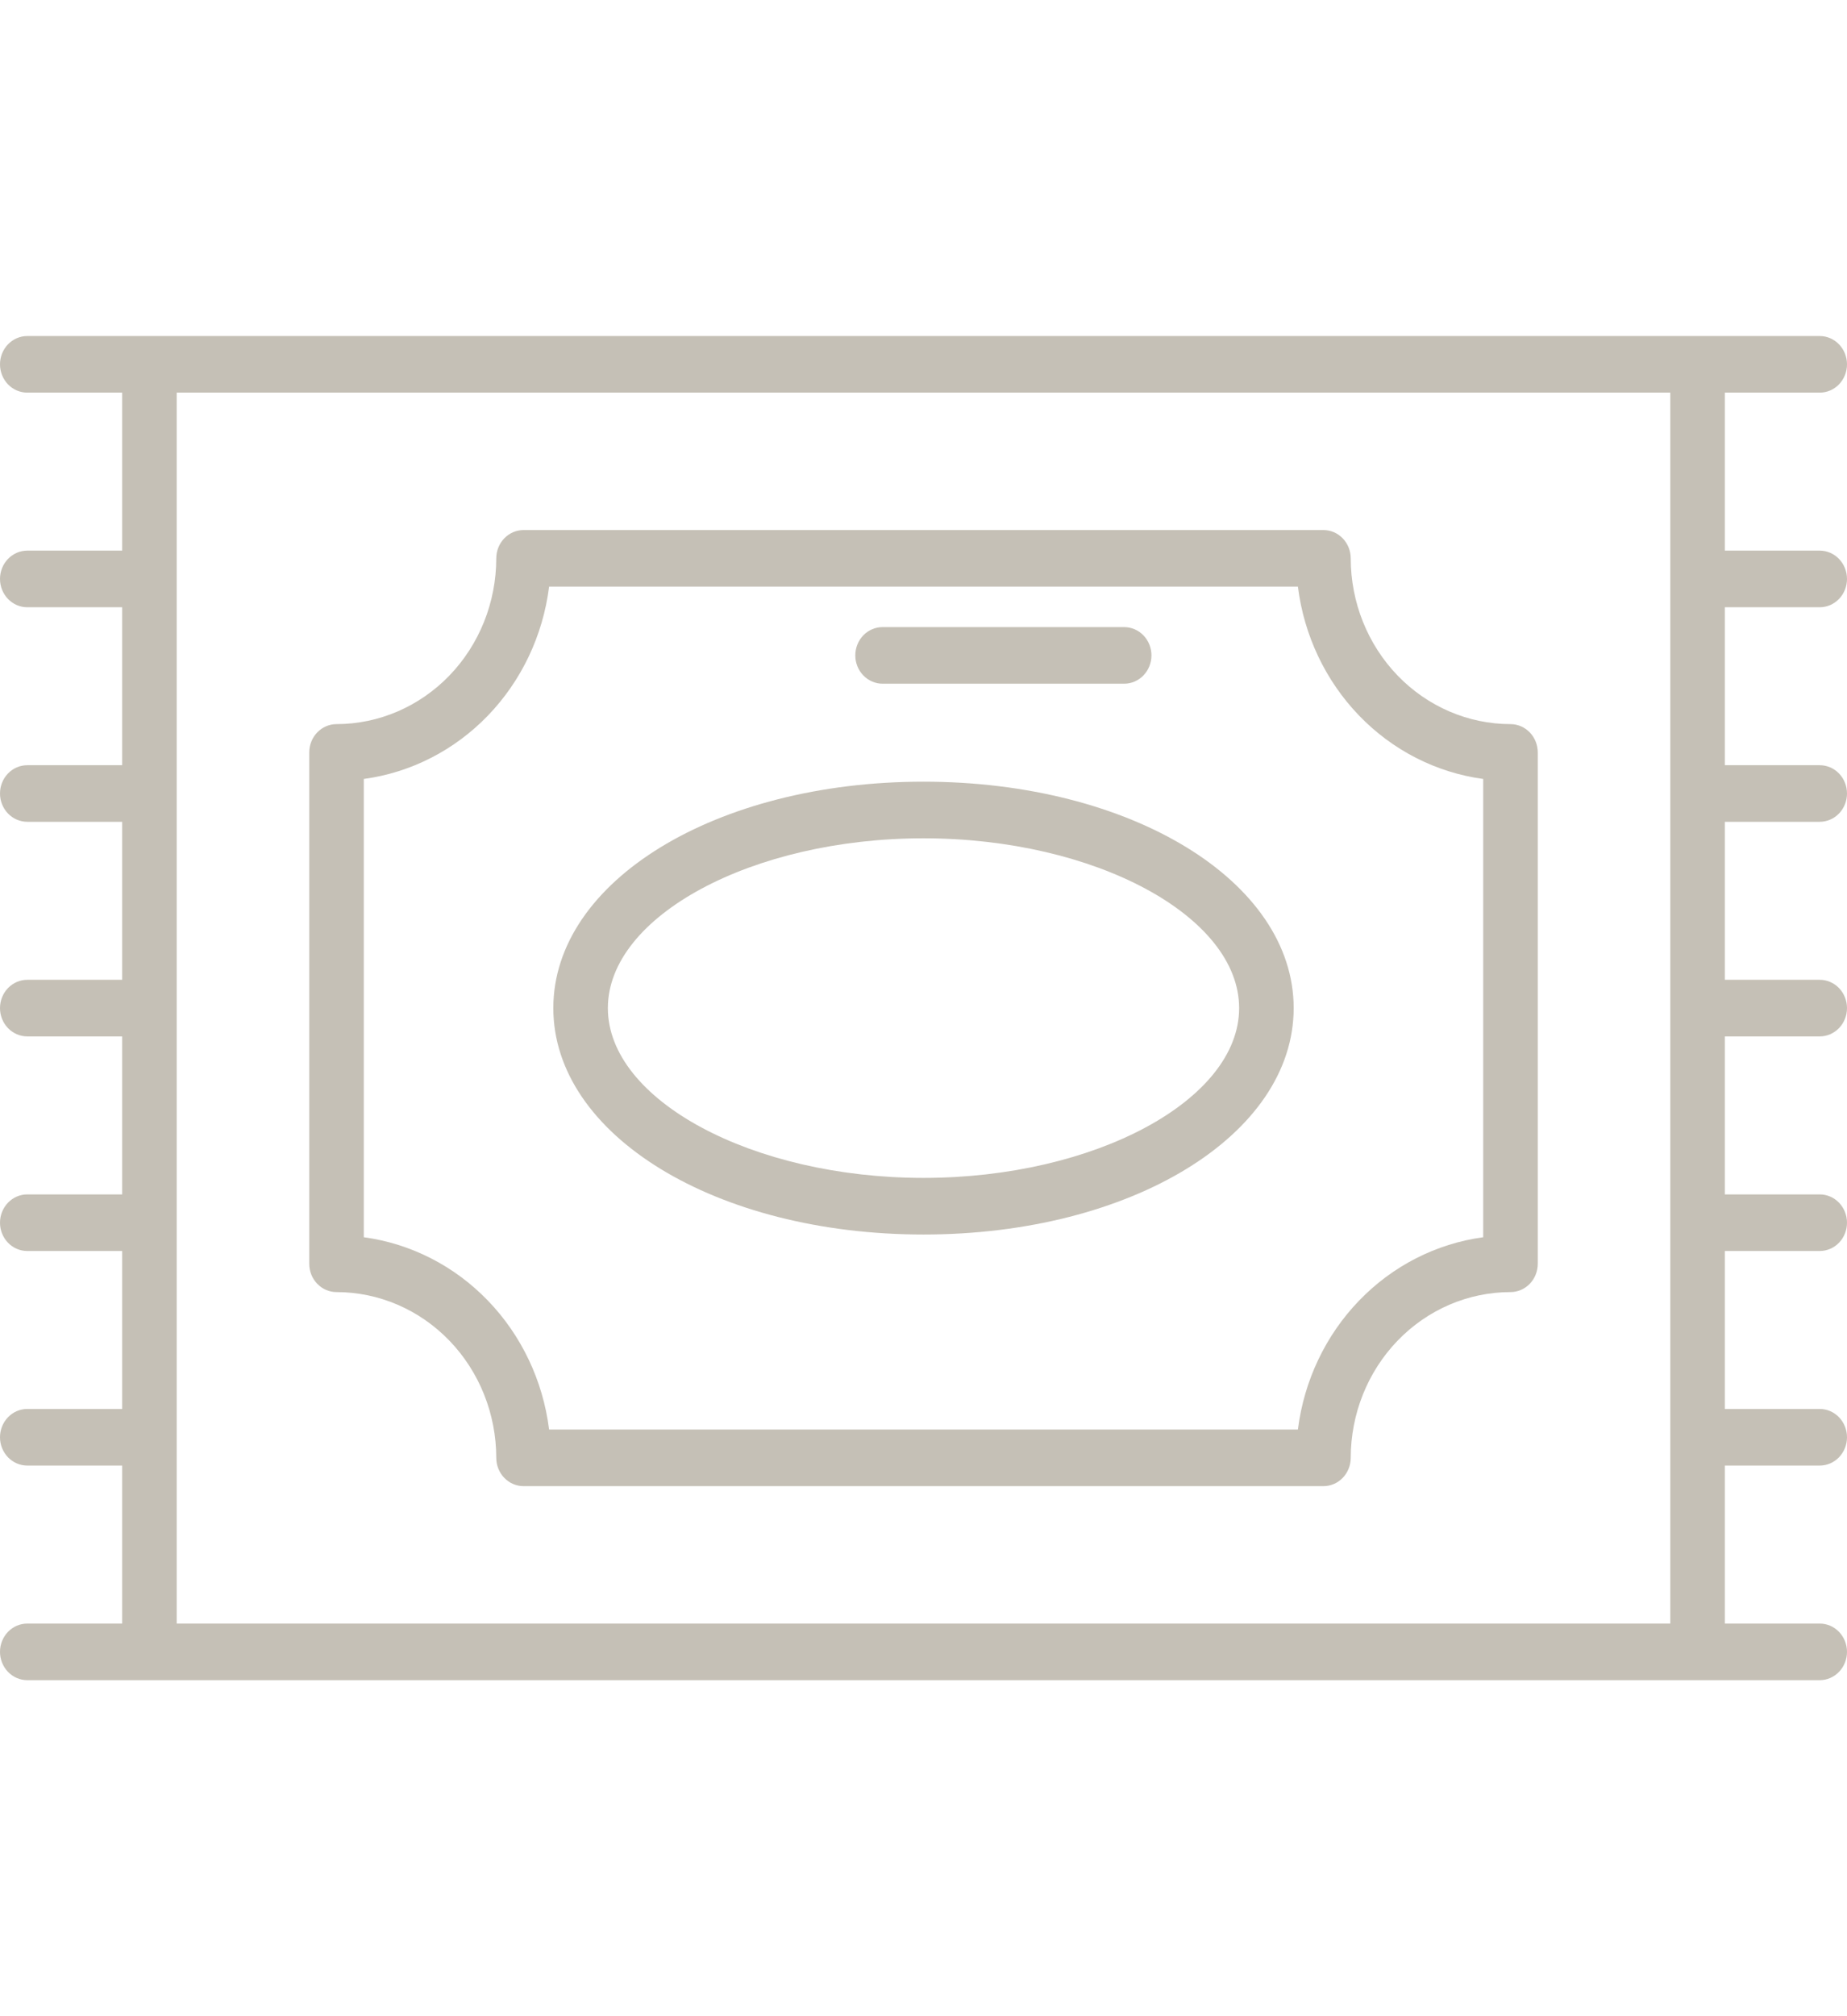 <svg width="55" height="60" viewBox="0 0 55 60" fill="none" xmlns="http://www.w3.org/2000/svg">
<g opacity="0.6">
<path d="M44.979 38.451C45.195 38.451 45.401 38.362 45.554 38.204C45.706 38.046 45.791 37.832 45.792 37.609V22.391C45.791 22.168 45.706 21.954 45.554 21.796C45.401 21.638 45.195 21.549 44.979 21.549C43.718 21.548 42.509 21.027 41.617 20.103C40.725 19.178 40.223 17.924 40.222 16.616C40.222 16.393 40.136 16.179 39.984 16.021C39.832 15.863 39.625 15.774 39.41 15.774H15.59C15.375 15.774 15.168 15.863 15.016 16.021C14.864 16.179 14.778 16.393 14.778 16.616C14.777 17.924 14.275 19.178 13.383 20.103C12.491 21.027 11.282 21.548 10.021 21.549C9.805 21.549 9.599 21.638 9.447 21.796C9.294 21.954 9.209 22.168 9.209 22.391L9.209 37.609C9.209 37.832 9.294 38.046 9.447 38.204C9.599 38.362 9.805 38.451 10.021 38.451C11.282 38.452 12.491 38.972 13.383 39.897C14.275 40.822 14.777 42.076 14.778 43.384C14.778 43.607 14.864 43.821 15.016 43.979C15.168 44.137 15.375 44.226 15.59 44.226H39.41C39.625 44.226 39.832 44.137 39.984 43.979C40.136 43.821 40.222 43.607 40.222 43.384C40.223 42.076 40.725 40.822 41.617 39.897C42.509 38.972 43.718 38.452 44.979 38.451ZM16.351 42.541C16.169 41.09 15.529 39.742 14.531 38.707C13.533 37.672 12.233 37.008 10.833 36.819L10.833 23.181C12.233 22.992 13.533 22.328 14.531 21.293C15.529 20.258 16.169 18.91 16.351 17.458H38.649C38.831 18.91 39.471 20.258 40.469 21.293C41.467 22.328 42.767 22.992 44.167 23.181V36.819C42.767 37.008 41.467 37.672 40.469 38.707C39.471 39.742 38.831 41.09 38.649 42.541H16.351Z" fill="#9E9685"/>
<path d="M34.288 19.504C34.288 19.281 34.202 19.066 34.05 18.909C33.898 18.751 33.691 18.662 33.476 18.662H26.282C26.066 18.662 25.86 18.75 25.707 18.908C25.555 19.066 25.469 19.28 25.469 19.504C25.469 19.727 25.555 19.942 25.707 20.099C25.86 20.257 26.066 20.346 26.282 20.346H33.476C33.691 20.346 33.898 20.257 34.05 20.099C34.202 19.942 34.288 19.727 34.288 19.504Z" fill="#9E9685"/>
<path d="M38.523 30C38.523 26.222 33.681 23.262 27.5 23.262C21.319 23.262 16.477 26.222 16.477 30C16.477 33.778 21.319 36.738 27.5 36.738C33.681 36.738 38.523 33.778 38.523 30ZM18.101 30C18.101 27.261 22.405 24.947 27.5 24.947C32.595 24.947 36.899 27.261 36.899 30C36.899 32.739 32.595 35.053 27.5 35.053C22.405 35.053 18.101 32.739 18.101 30Z" fill="#9E9685"/>
<path d="M0 10.842C0 11.066 0.086 11.28 0.238 11.438C0.39 11.596 0.597 11.684 0.812 11.684H3.638V16.386H0.812C0.597 16.386 0.39 16.475 0.238 16.633C0.086 16.791 0 17.005 0 17.229C0 17.452 0.086 17.666 0.238 17.824C0.39 17.982 0.597 18.071 0.812 18.071H3.638V22.772H0.812C0.597 22.772 0.39 22.86 0.238 23.018C0.086 23.176 0 23.39 0 23.614C0 23.837 0.086 24.051 0.238 24.209C0.39 24.367 0.597 24.456 0.812 24.456H3.638L3.638 29.158H0.812C0.597 29.158 0.39 29.247 0.238 29.404C0.086 29.562 0 29.777 0 30C0 30.223 0.086 30.438 0.238 30.596C0.39 30.753 0.597 30.842 0.812 30.842H3.638V35.544H0.812C0.597 35.544 0.39 35.633 0.238 35.791C0.086 35.949 0 36.163 0 36.386C0 36.61 0.086 36.824 0.238 36.982C0.39 37.14 0.597 37.228 0.812 37.228H3.638V41.929H0.812C0.597 41.929 0.39 42.018 0.238 42.176C0.086 42.334 0 42.548 0 42.772C0 42.995 0.086 43.209 0.238 43.367C0.39 43.525 0.597 43.614 0.812 43.614H3.638L3.638 48.316H0.812C0.597 48.316 0.39 48.404 0.238 48.562C0.086 48.72 0 48.934 0 49.158C0 49.381 0.086 49.595 0.238 49.753C0.39 49.911 0.597 50 0.812 50H54.188C54.403 50 54.61 49.911 54.762 49.753C54.914 49.595 55 49.381 55 49.158C55 48.934 54.914 48.72 54.762 48.562C54.61 48.404 54.403 48.316 54.188 48.316H51.362V43.614H54.188C54.403 43.614 54.61 43.525 54.762 43.367C54.914 43.209 55 42.995 55 42.772C55 42.548 54.914 42.334 54.762 42.176C54.61 42.018 54.403 41.929 54.188 41.929H51.362V37.228H54.188C54.403 37.228 54.61 37.14 54.762 36.982C54.914 36.824 55 36.61 55 36.386C55 36.163 54.914 35.949 54.762 35.791C54.61 35.633 54.403 35.544 54.188 35.544H51.362V30.842H54.188C54.403 30.842 54.61 30.753 54.762 30.596C54.914 30.438 55 30.223 55 30C55 29.777 54.914 29.562 54.762 29.404C54.61 29.247 54.403 29.158 54.188 29.158H51.362V24.456H54.188C54.403 24.456 54.61 24.367 54.762 24.209C54.914 24.051 55 23.837 55 23.614C55 23.39 54.914 23.176 54.762 23.018C54.61 22.86 54.403 22.772 54.188 22.772H51.362V18.071H54.188C54.403 18.071 54.61 17.982 54.762 17.824C54.914 17.666 55 17.452 55 17.229C55 17.005 54.914 16.791 54.762 16.633C54.61 16.475 54.403 16.386 54.188 16.386H51.362V11.684H54.188C54.403 11.684 54.61 11.596 54.762 11.438C54.914 11.28 55 11.066 55 10.842C55 10.619 54.914 10.405 54.762 10.247C54.61 10.089 54.403 10 54.188 10H0.812C0.597 10 0.39 10.089 0.238 10.247C0.086 10.405 0 10.619 0 10.842ZM5.262 48.316L5.262 11.684H49.738V48.316H5.262Z" fill="#9E9685"/>
</g>
</svg>
